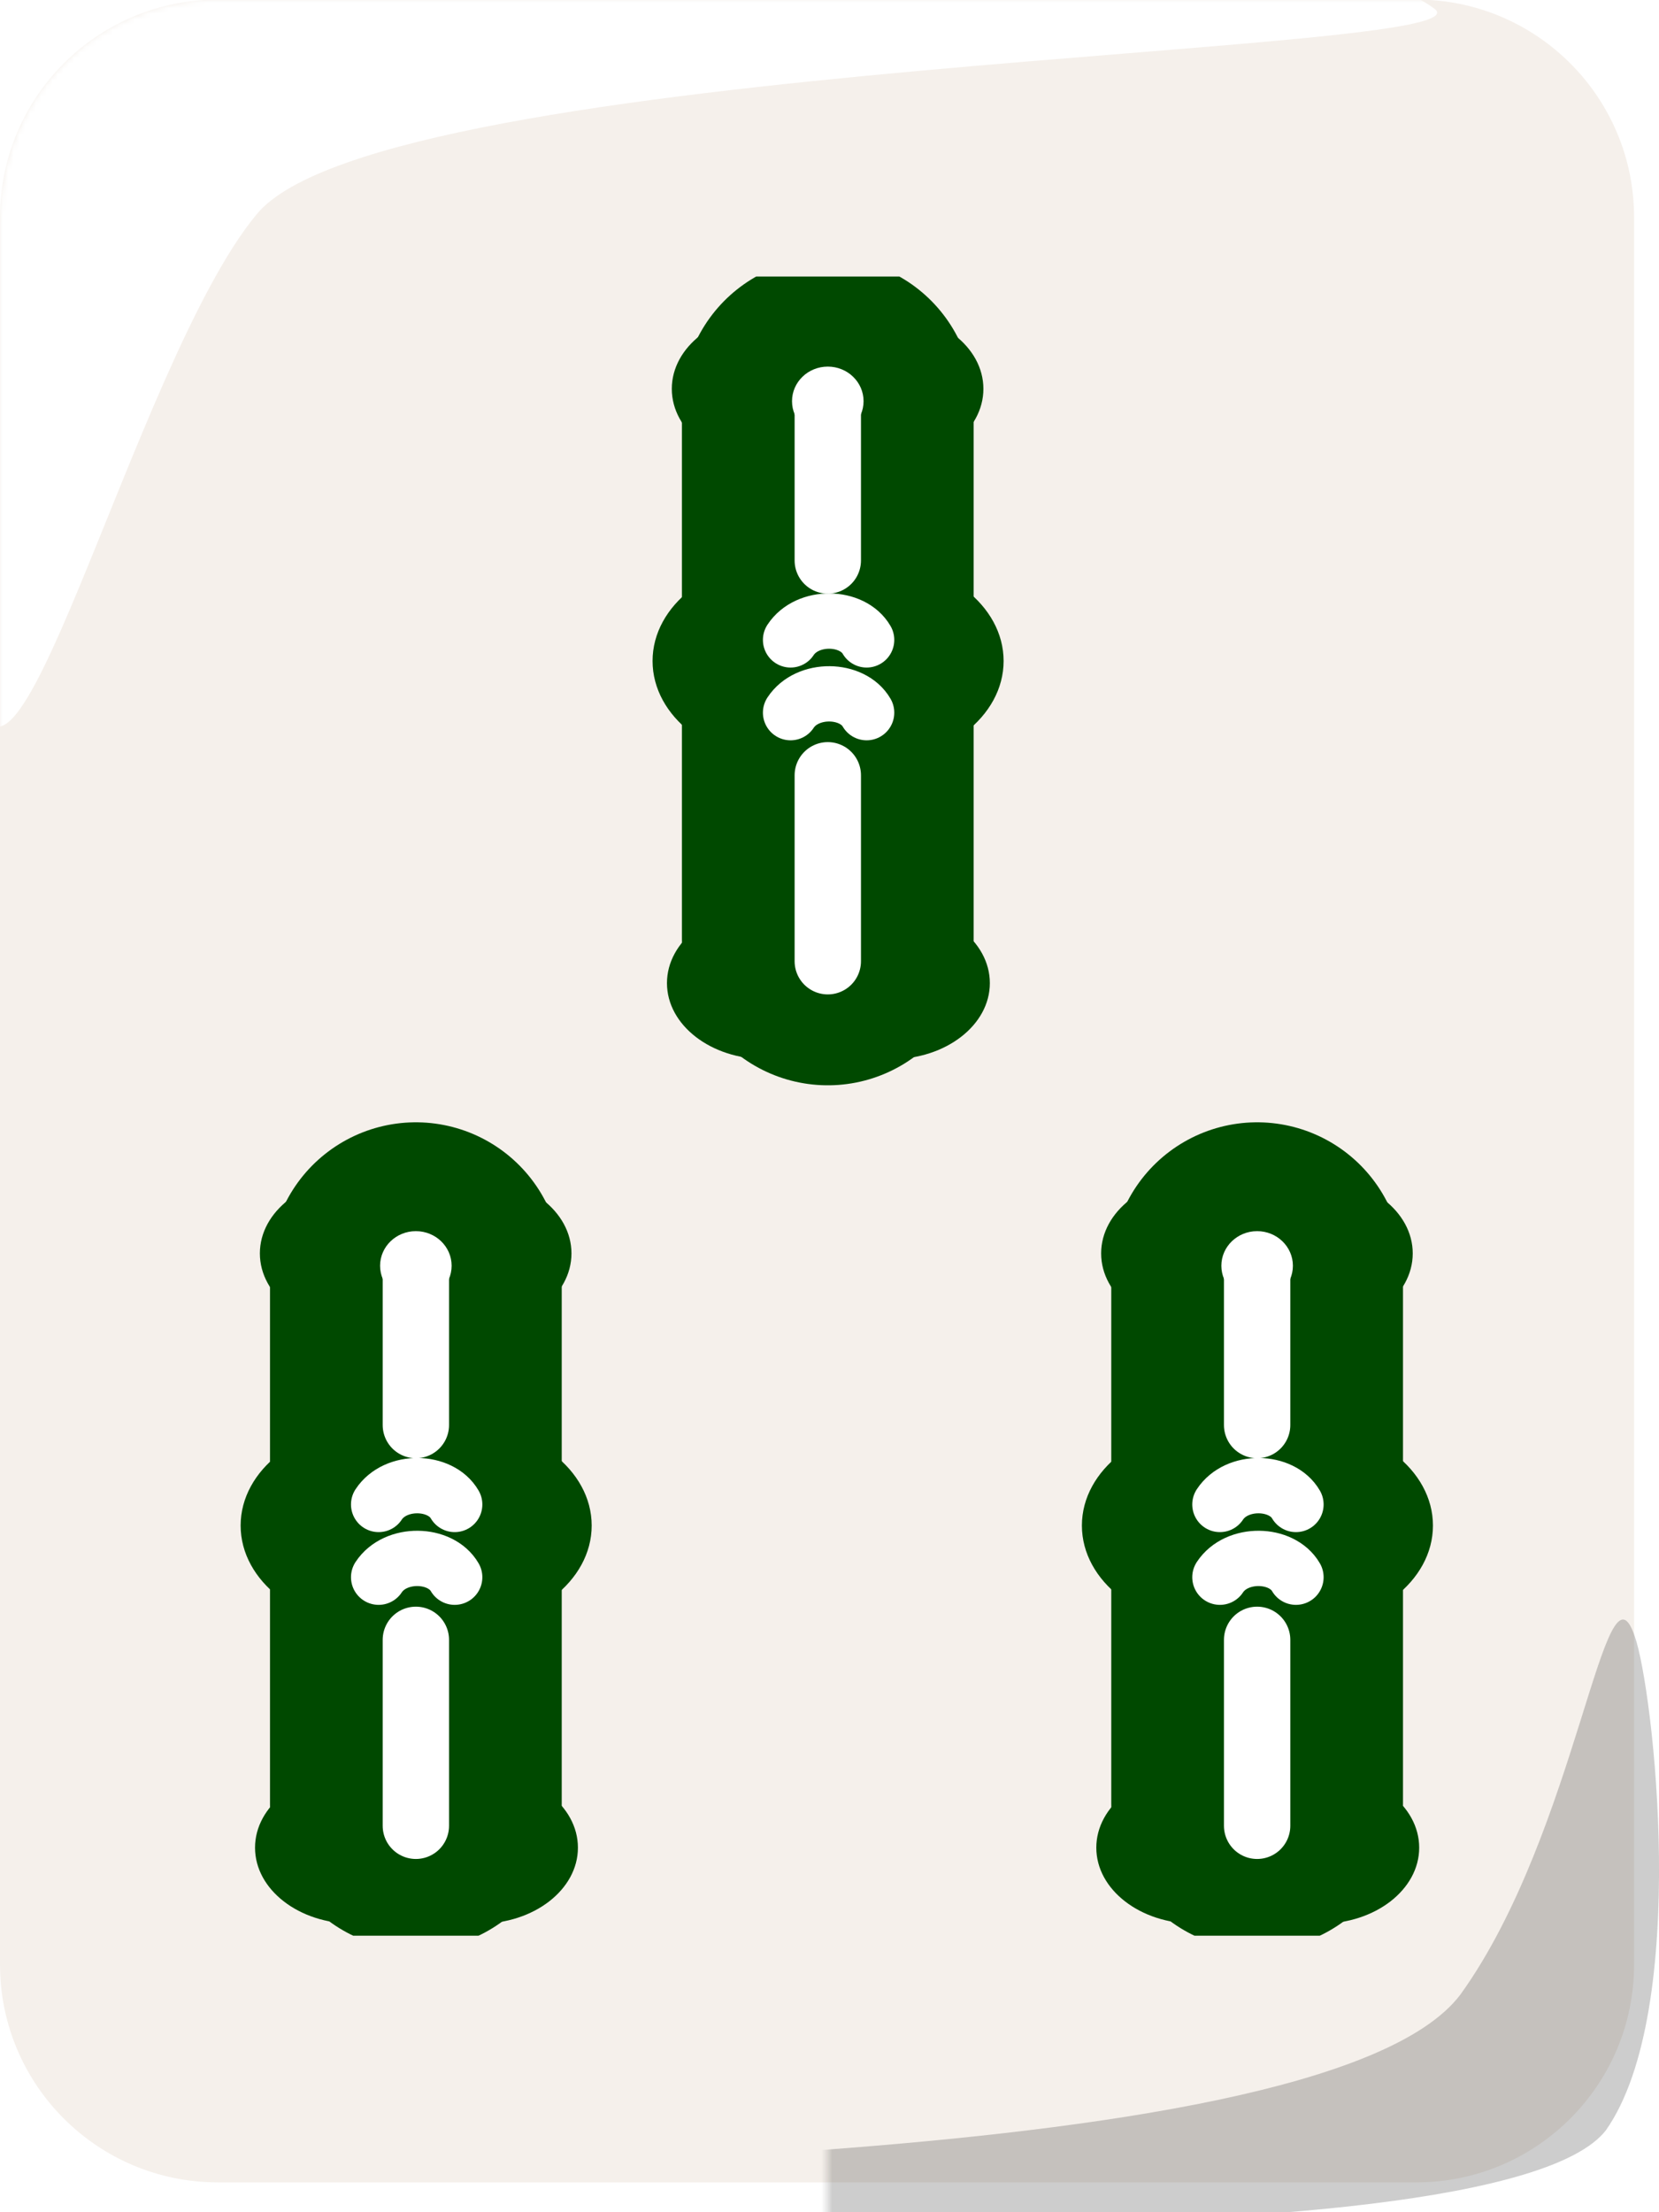 <svg width="300" height="400" viewBox="0 0 300 400" fill="none" xmlns="http://www.w3.org/2000/svg">
<g clip-path="url(#clip0_13_24)">
<path d="M256.103 -0.079H39.392C17.636 -0.079 0 17.558 0 39.313V355.212C0 376.967 17.636 394.604 39.392 394.604H256.103C277.859 394.604 295.495 376.967 295.495 355.212V39.313C295.495 17.558 277.859 -0.079 256.103 -0.079Z" fill="#F5F0EB"/>
<mask id="mask0_13_24" style="mask-type:luminance" maskUnits="userSpaceOnUse" x="0" y="-1" width="296" height="396">
<path d="M256.103 -0.079H39.392C17.636 -0.079 0 17.558 0 39.313V355.212C0 376.967 17.636 394.604 39.392 394.604H256.103C277.859 394.604 295.495 376.967 295.495 355.212V39.313C295.495 17.558 277.859 -0.079 256.103 -0.079Z" fill="#FF3737"/>
</mask>
<g mask="url(#mask0_13_24)">
<g filter="url(#filter0_f_13_24)">
<path fill-rule="evenodd" clip-rule="evenodd" d="M-4.696 120.841C-9.503 88.268 -16.589 21.541 -1.259 -0.295C18.709 -26.018 229.949 -20.417 259.309 1.523C272.013 10.129 69.279 10.594 46.383 38.783C24.02 65.734 0.641 163.302 -4.696 120.841Z" fill="white"/>
</g>
</g>
<mask id="mask1_13_24" style="mask-type:luminance" maskUnits="userSpaceOnUse" x="149" y="268" width="297" height="396">
<path d="M188.961 663H405.672C427.428 663 445.064 645.364 445.064 623.609V307.71C445.064 285.954 427.428 268.318 405.672 268.318H188.961C167.205 268.318 149.569 285.954 149.569 307.71V623.609C149.569 645.364 167.205 663 188.961 663Z" fill="#FF3737"/>
</mask>
<g mask="url(#mask1_13_24)">
<g filter="url(#filter1_f_13_24)">
<path fill-rule="evenodd" clip-rule="evenodd" d="M295.636 295.935C298.912 305.107 305.728 363.348 290.399 385.183C270.43 410.906 74.301 401.391 62.366 394.964C51.46 389.728 238.253 394.906 264.101 360.628C285.366 331.084 290.199 279.7 295.636 295.935Z" fill="black" fill-opacity="0.196"/>
</g>
</g>
</g>
<g clip-path="url(#clip1_13_24)">
<path d="M139.239 84.046C149.044 84.046 156.993 77.895 156.993 70.308C156.993 62.72 149.044 56.57 139.239 56.57C129.433 56.57 121.484 62.72 121.484 70.308C121.484 77.895 129.433 84.046 139.239 84.046Z" fill="#004900"/>
<path d="M160.075 84.046C169.88 84.046 177.829 77.895 177.829 70.308C177.829 62.72 169.88 56.57 160.075 56.57C150.27 56.57 142.321 62.72 142.321 70.308C142.321 77.895 150.27 84.046 160.075 84.046Z" fill="#004900"/>
<path d="M138.363 191.5C148.169 191.5 156.117 185.349 156.117 177.761C156.117 170.174 148.169 164.023 138.363 164.023C128.558 164.023 120.609 170.174 120.609 177.761C120.609 185.349 128.558 191.5 138.363 191.5Z" fill="#004900"/>
<path d="M149.691 169.861V72.981" stroke="#004900" stroke-width="52.754" stroke-linecap="round"/>
<path d="M161.242 191.5C171.047 191.5 178.996 185.349 178.996 177.761C178.996 170.174 171.047 164.023 161.242 164.023C151.437 164.023 143.488 170.174 143.488 177.761C143.488 185.349 151.437 191.5 161.242 191.5Z" fill="#004900"/>
<path d="M157.899 137.766C170.925 137.766 181.484 129.595 181.484 119.516C181.484 109.436 170.925 101.265 157.899 101.265C144.873 101.265 134.313 109.436 134.313 119.516C134.313 129.595 144.873 137.766 157.899 137.766Z" fill="#004900"/>
<path d="M141.59 137.766C154.616 137.766 165.175 129.595 165.175 119.516C165.175 109.436 154.616 101.265 141.59 101.265C128.564 101.265 118.004 109.436 118.004 119.516C118.004 129.595 128.564 137.766 141.59 137.766Z" fill="#004900"/>
<path d="M149.691 74.118V101.341" stroke="white" stroke-width="12" stroke-linecap="round"/>
<path d="M149.691 140.184V173.803" stroke="white" stroke-width="12" stroke-linecap="round"/>
<path d="M149.691 78.799C153.263 78.799 156.16 75.998 156.16 72.542C156.16 69.087 153.263 66.286 149.691 66.286C146.118 66.286 143.222 69.087 143.222 72.542C143.222 75.998 146.118 78.799 149.691 78.799Z" fill="white"/>
<path d="M142.96 128.858C146.002 124.224 154.153 124.424 156.713 128.858" stroke="white" stroke-width="10" stroke-linecap="round" stroke-linejoin="round"/>
<path d="M142.96 115.703C146.002 111.07 154.153 111.27 156.713 115.703" stroke="white" stroke-width="10" stroke-linecap="round" stroke-linejoin="round"/>
<path d="M64.748 240.37C74.554 240.37 82.502 234.219 82.502 226.632C82.502 219.045 74.554 212.894 64.748 212.894C54.943 212.894 46.994 219.045 46.994 226.632C46.994 234.219 54.943 240.37 64.748 240.37Z" fill="#004900"/>
<path d="M85.585 240.37C95.39 240.37 103.339 234.219 103.339 226.632C103.339 219.045 95.39 212.894 85.585 212.894C75.779 212.894 67.831 219.045 67.831 226.632C67.831 234.219 75.779 240.37 85.585 240.37Z" fill="#004900"/>
<path d="M63.873 347.824C73.678 347.824 81.627 341.673 81.627 334.086C81.627 326.499 73.678 320.348 63.873 320.348C54.068 320.348 46.119 326.499 46.119 334.086C46.119 341.673 54.068 347.824 63.873 347.824Z" fill="#004900"/>
<path d="M75.201 326.185V229.305" stroke="#004900" stroke-width="52.754" stroke-linecap="round"/>
<path d="M86.752 347.824C96.557 347.824 104.506 341.673 104.506 334.086C104.506 326.499 96.557 320.348 86.752 320.348C76.947 320.348 68.998 326.499 68.998 334.086C68.998 341.673 76.947 347.824 86.752 347.824Z" fill="#004900"/>
<path d="M83.409 294.091C96.435 294.091 106.994 285.92 106.994 275.84C106.994 265.761 96.435 257.59 83.409 257.59C70.383 257.59 59.823 265.761 59.823 275.84C59.823 285.92 70.383 294.091 83.409 294.091Z" fill="#004900"/>
<path d="M67.1 294.091C80.126 294.091 90.685 285.92 90.685 275.84C90.685 265.761 80.126 257.59 67.1 257.59C54.074 257.59 43.514 265.761 43.514 275.84C43.514 285.92 54.074 294.091 67.1 294.091Z" fill="#004900"/>
<path d="M75.201 230.443V257.665" stroke="white" stroke-width="12" stroke-linecap="round"/>
<path d="M75.201 296.508V330.127" stroke="white" stroke-width="12" stroke-linecap="round"/>
<path d="M75.201 235.124C78.773 235.124 81.669 232.322 81.669 228.867C81.669 225.411 78.773 222.61 75.201 222.61C71.628 222.61 68.732 225.411 68.732 228.867C68.732 232.322 71.628 235.124 75.201 235.124Z" fill="white"/>
<path d="M68.47 285.182C71.512 280.549 79.663 280.749 82.223 285.182" stroke="white" stroke-width="10" stroke-linecap="round" stroke-linejoin="round"/>
<path d="M68.47 272.028C71.512 267.394 79.663 267.594 82.223 272.028" stroke="white" stroke-width="10" stroke-linecap="round" stroke-linejoin="round"/>
<path d="M216.876 240.37C226.681 240.37 234.63 234.219 234.63 226.632C234.63 219.045 226.681 212.894 216.876 212.894C207.071 212.894 199.122 219.045 199.122 226.632C199.122 234.219 207.071 240.37 216.876 240.37Z" fill="#004900"/>
<path d="M237.713 240.37C247.518 240.37 255.467 234.219 255.467 226.632C255.467 219.045 247.518 212.894 237.713 212.894C227.907 212.894 219.959 219.045 219.959 226.632C219.959 234.219 227.907 240.37 237.713 240.37Z" fill="#004900"/>
<path d="M216.001 347.824C225.806 347.824 233.755 341.673 233.755 334.086C233.755 326.499 225.806 320.348 216.001 320.348C206.196 320.348 198.247 326.499 198.247 334.086C198.247 341.673 206.196 347.824 216.001 347.824Z" fill="#004900"/>
<path d="M227.329 326.185V229.305" stroke="#004900" stroke-width="52.754" stroke-linecap="round"/>
<path d="M238.88 347.824C248.685 347.824 256.634 341.673 256.634 334.086C256.634 326.499 248.685 320.348 238.88 320.348C229.074 320.348 221.126 326.499 221.126 334.086C221.126 341.673 229.074 347.824 238.88 347.824Z" fill="#004900"/>
<path d="M235.536 294.091C248.562 294.091 259.122 285.92 259.122 275.84C259.122 265.761 248.562 257.59 235.536 257.59C222.511 257.59 211.951 265.761 211.951 275.84C211.951 285.92 222.511 294.091 235.536 294.091Z" fill="#004900"/>
<path d="M219.227 294.091C232.253 294.091 242.813 285.92 242.813 275.84C242.813 265.761 232.253 257.59 219.227 257.59C206.201 257.59 195.642 265.761 195.642 275.84C195.642 285.92 206.201 294.091 219.227 294.091Z" fill="#004900"/>
<path d="M227.329 230.443V257.665" stroke="white" stroke-width="12" stroke-linecap="round"/>
<path d="M227.329 296.508V330.127" stroke="white" stroke-width="12" stroke-linecap="round"/>
<path d="M227.329 235.124C230.901 235.124 233.797 232.322 233.797 228.867C233.797 225.411 230.901 222.61 227.329 222.61C223.756 222.61 220.86 225.411 220.86 228.867C220.86 232.322 223.756 235.124 227.329 235.124Z" fill="white"/>
<path d="M220.598 285.182C223.64 280.549 231.791 280.749 234.351 285.182" stroke="white" stroke-width="10" stroke-linecap="round" stroke-linejoin="round"/>
<path d="M220.598 272.028C223.64 267.394 231.791 267.594 234.351 272.028" stroke="white" stroke-width="10" stroke-linecap="round" stroke-linejoin="round"/>
</g>
<defs>
<filter id="filter0_f_13_24" x="-11.844" y="-18.622" width="272.981" height="151.274" filterUnits="userSpaceOnUse" color-interpolation-filters="sRGB">
<feFlood flood-opacity="0" result="BackgroundImageFix"/>
<feBlend mode="normal" in="SourceGraphic" in2="BackgroundImageFix" result="shape"/>
<feGaussianBlur stdDeviation="0.627" result="effect1_foregroundBlur_13_24"/>
</filter>
<filter id="filter1_f_13_24" x="60.651" y="291.58" width="240.61" height="111.805" filterUnits="userSpaceOnUse" color-interpolation-filters="sRGB">
<feFlood flood-opacity="0" result="BackgroundImageFix"/>
<feBlend mode="normal" in="SourceGraphic" in2="BackgroundImageFix" result="shape"/>
<feGaussianBlur stdDeviation="0.627" result="effect1_foregroundBlur_13_24"/>
</filter>
<clipPath id="clip0_13_24">
<rect width="300" height="400" fill="white"/>
</clipPath>
<clipPath id="clip1_13_24">
<rect width="225" height="300" fill="white" transform="translate(37.5 50)"/>
</clipPath>
</defs>
</svg>
